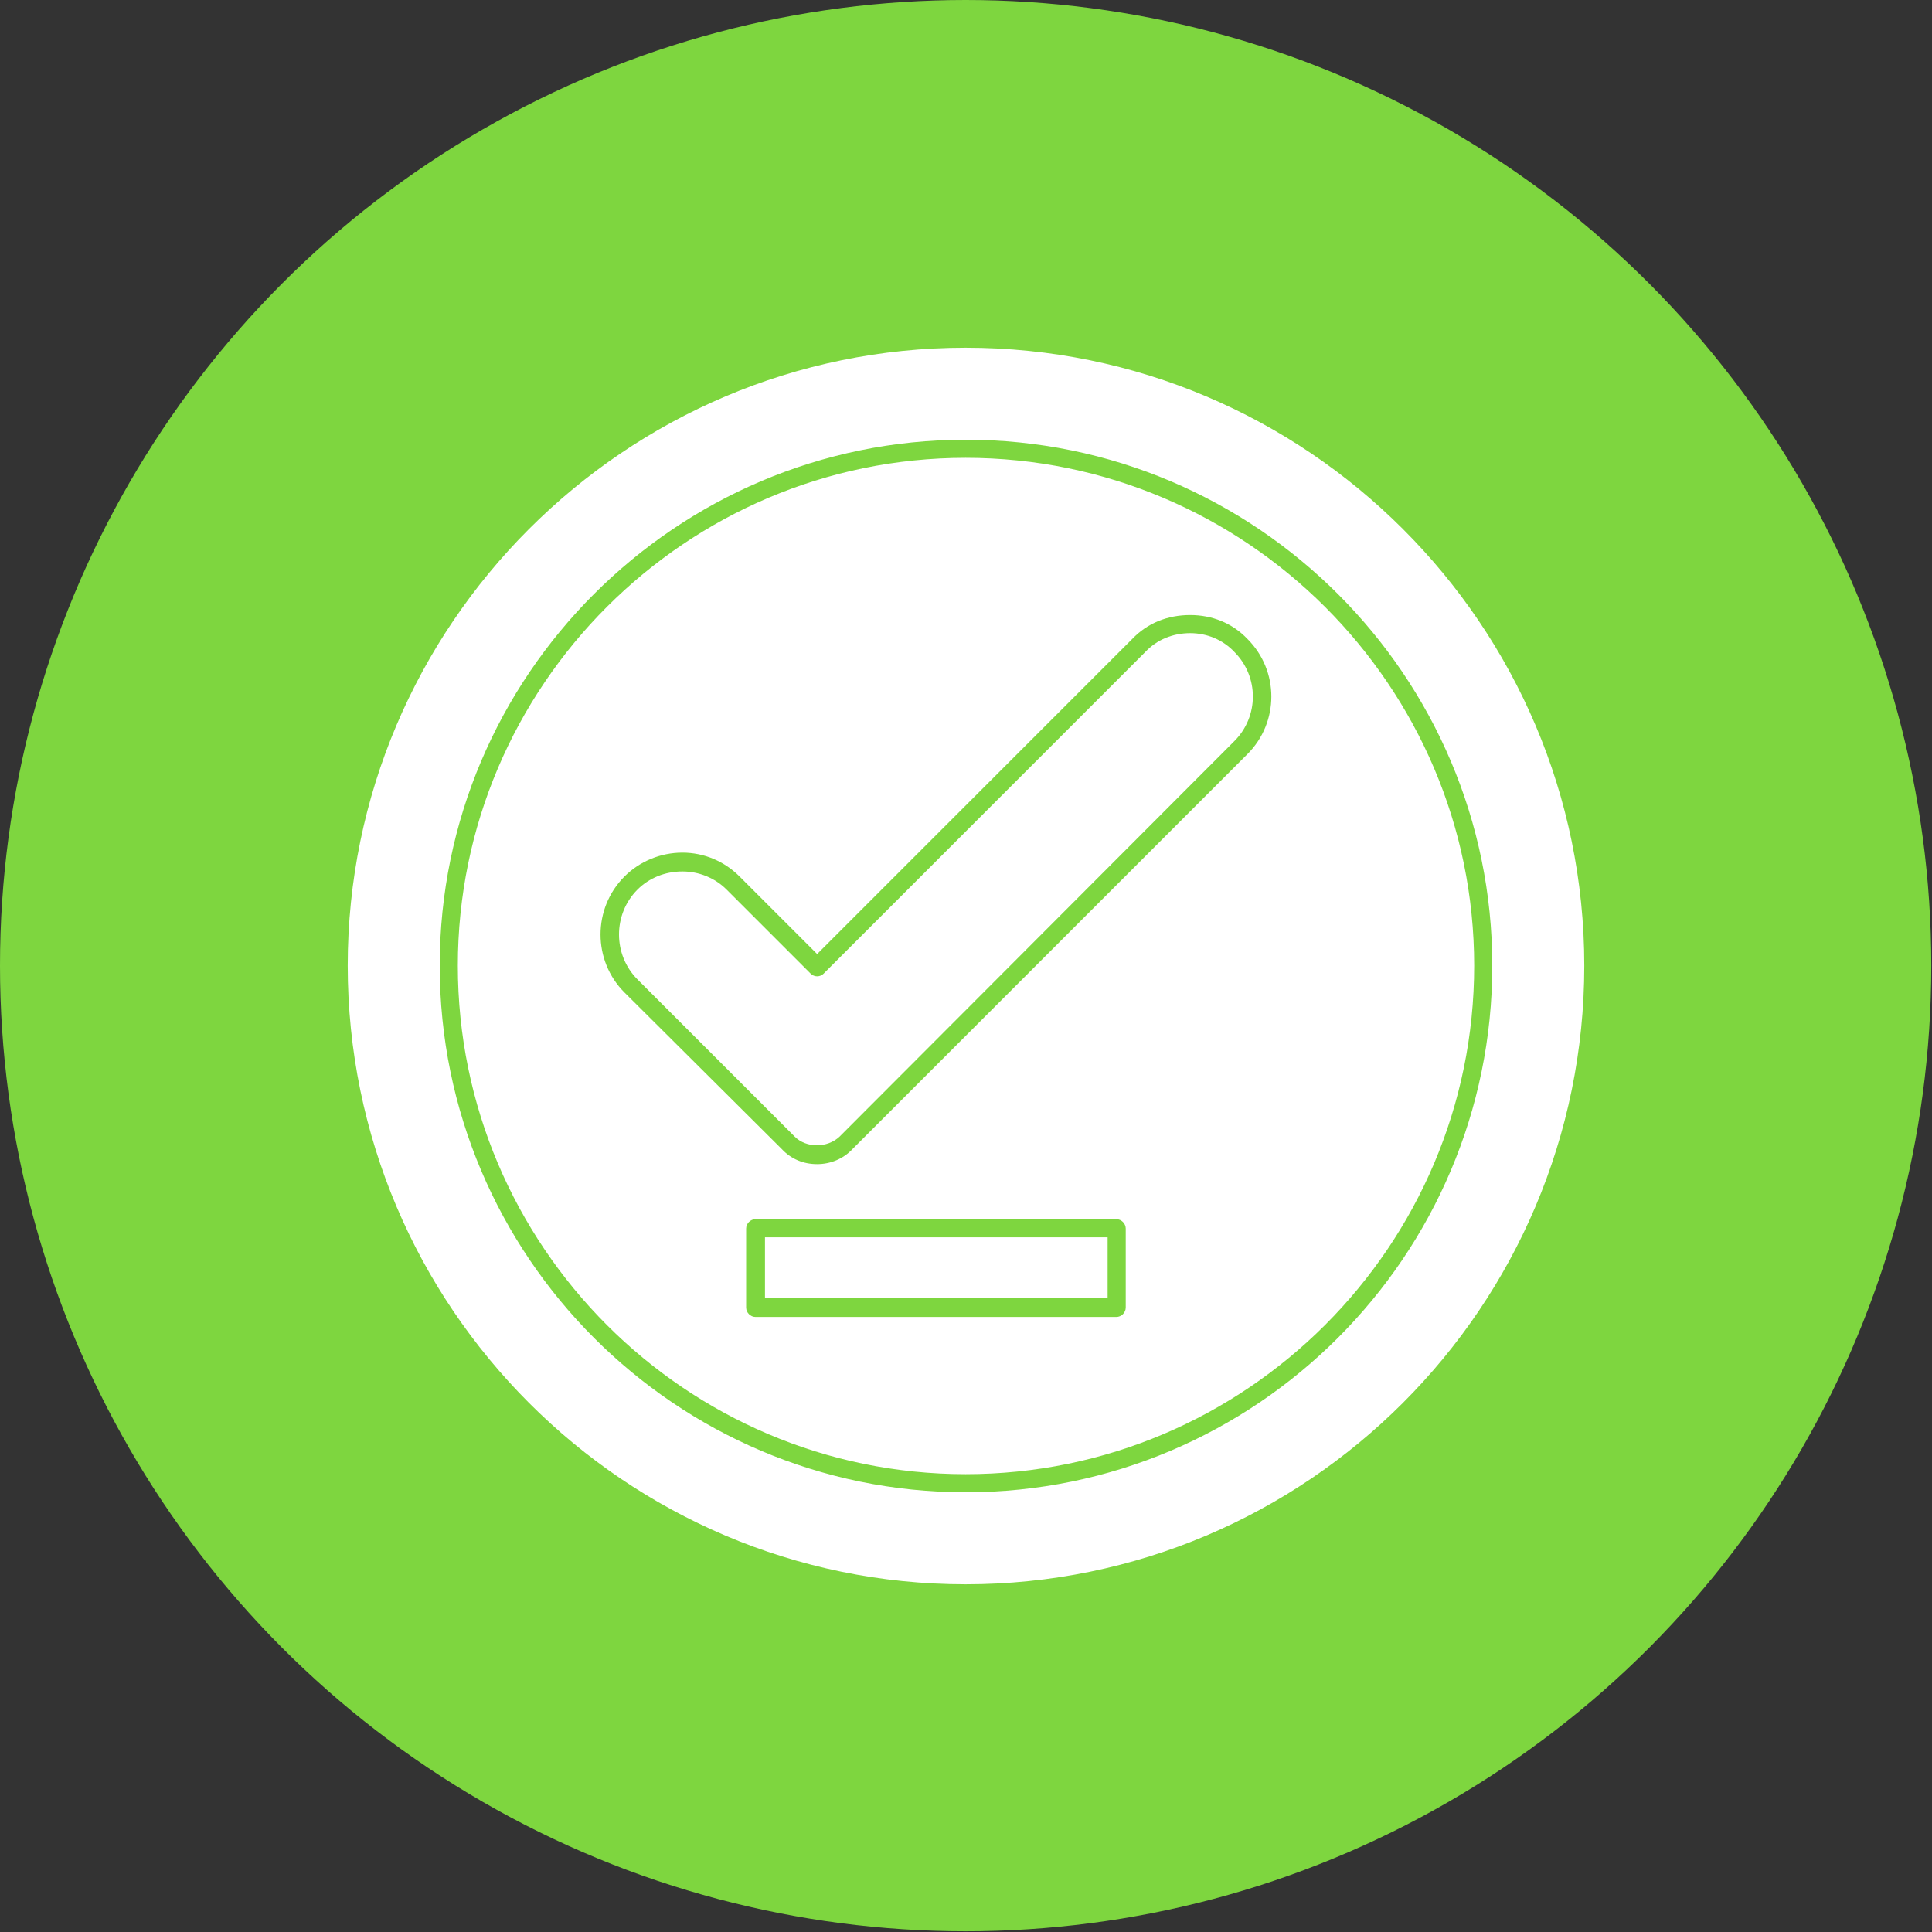 <svg clip-rule="evenodd" fill-rule="evenodd" height="2.667in" image-rendering="optimizeQuality" shape-rendering="geometricPrecision" text-rendering="geometricPrecision" viewBox="0 0 2667 2667" width="2.667in" xmlns="http://www.w3.org/2000/svg"><rect x="0" y="0" width="2667" height="2667" fill="#333333" stroke="none"/><g id="Layer_x0020_1"><circle cx="1333" cy="1333" fill="#7ed63f" r="1333"/><path d="m1333 2187c-470 0-853-383-853-854 0-470 383-853 853-853 471 0 854 383 854 853 0 471-383 854-854 854zm208-369c7 0 13-6 13-13v-109c0-7-6-13-13-13h-498c-7 0-13 6-13 13v109c0 7 6 13 13 13zm-485-26v-84h473v84zm72-185c18 0 36-7 49-21l545-545c44-44 44-115 0-159-21-22-49-33-79-33-31 0-59 11-80 33l-435 435-107-107c-21-21-49-33-79-33s-59 12-80 33c-44 44-44 116 0 160l217 216c13 14 30 21 49 21zm-186-404c23 0 45 9 61 25l116 116c5 5 13 5 18 0l444-444c16-17 38-26 62-26 23 0 45 9 61 26 34 34 34 89 0 123l-545 546c-17 16-46 16-62 0l-217-217c-34-34-34-90 0-124 16-16 38-25 62-25zm391 857c401 0 727-326 727-727 0-400-326-726-727-726-400 0-726 326-726 726 0 401 326 727 726 727zm0-1428c387 0 702 315 702 701 0 387-315 702-702 702-386 0-701-315-701-702 0-386 315-701 701-701z" fill="#fff"/></g></svg>